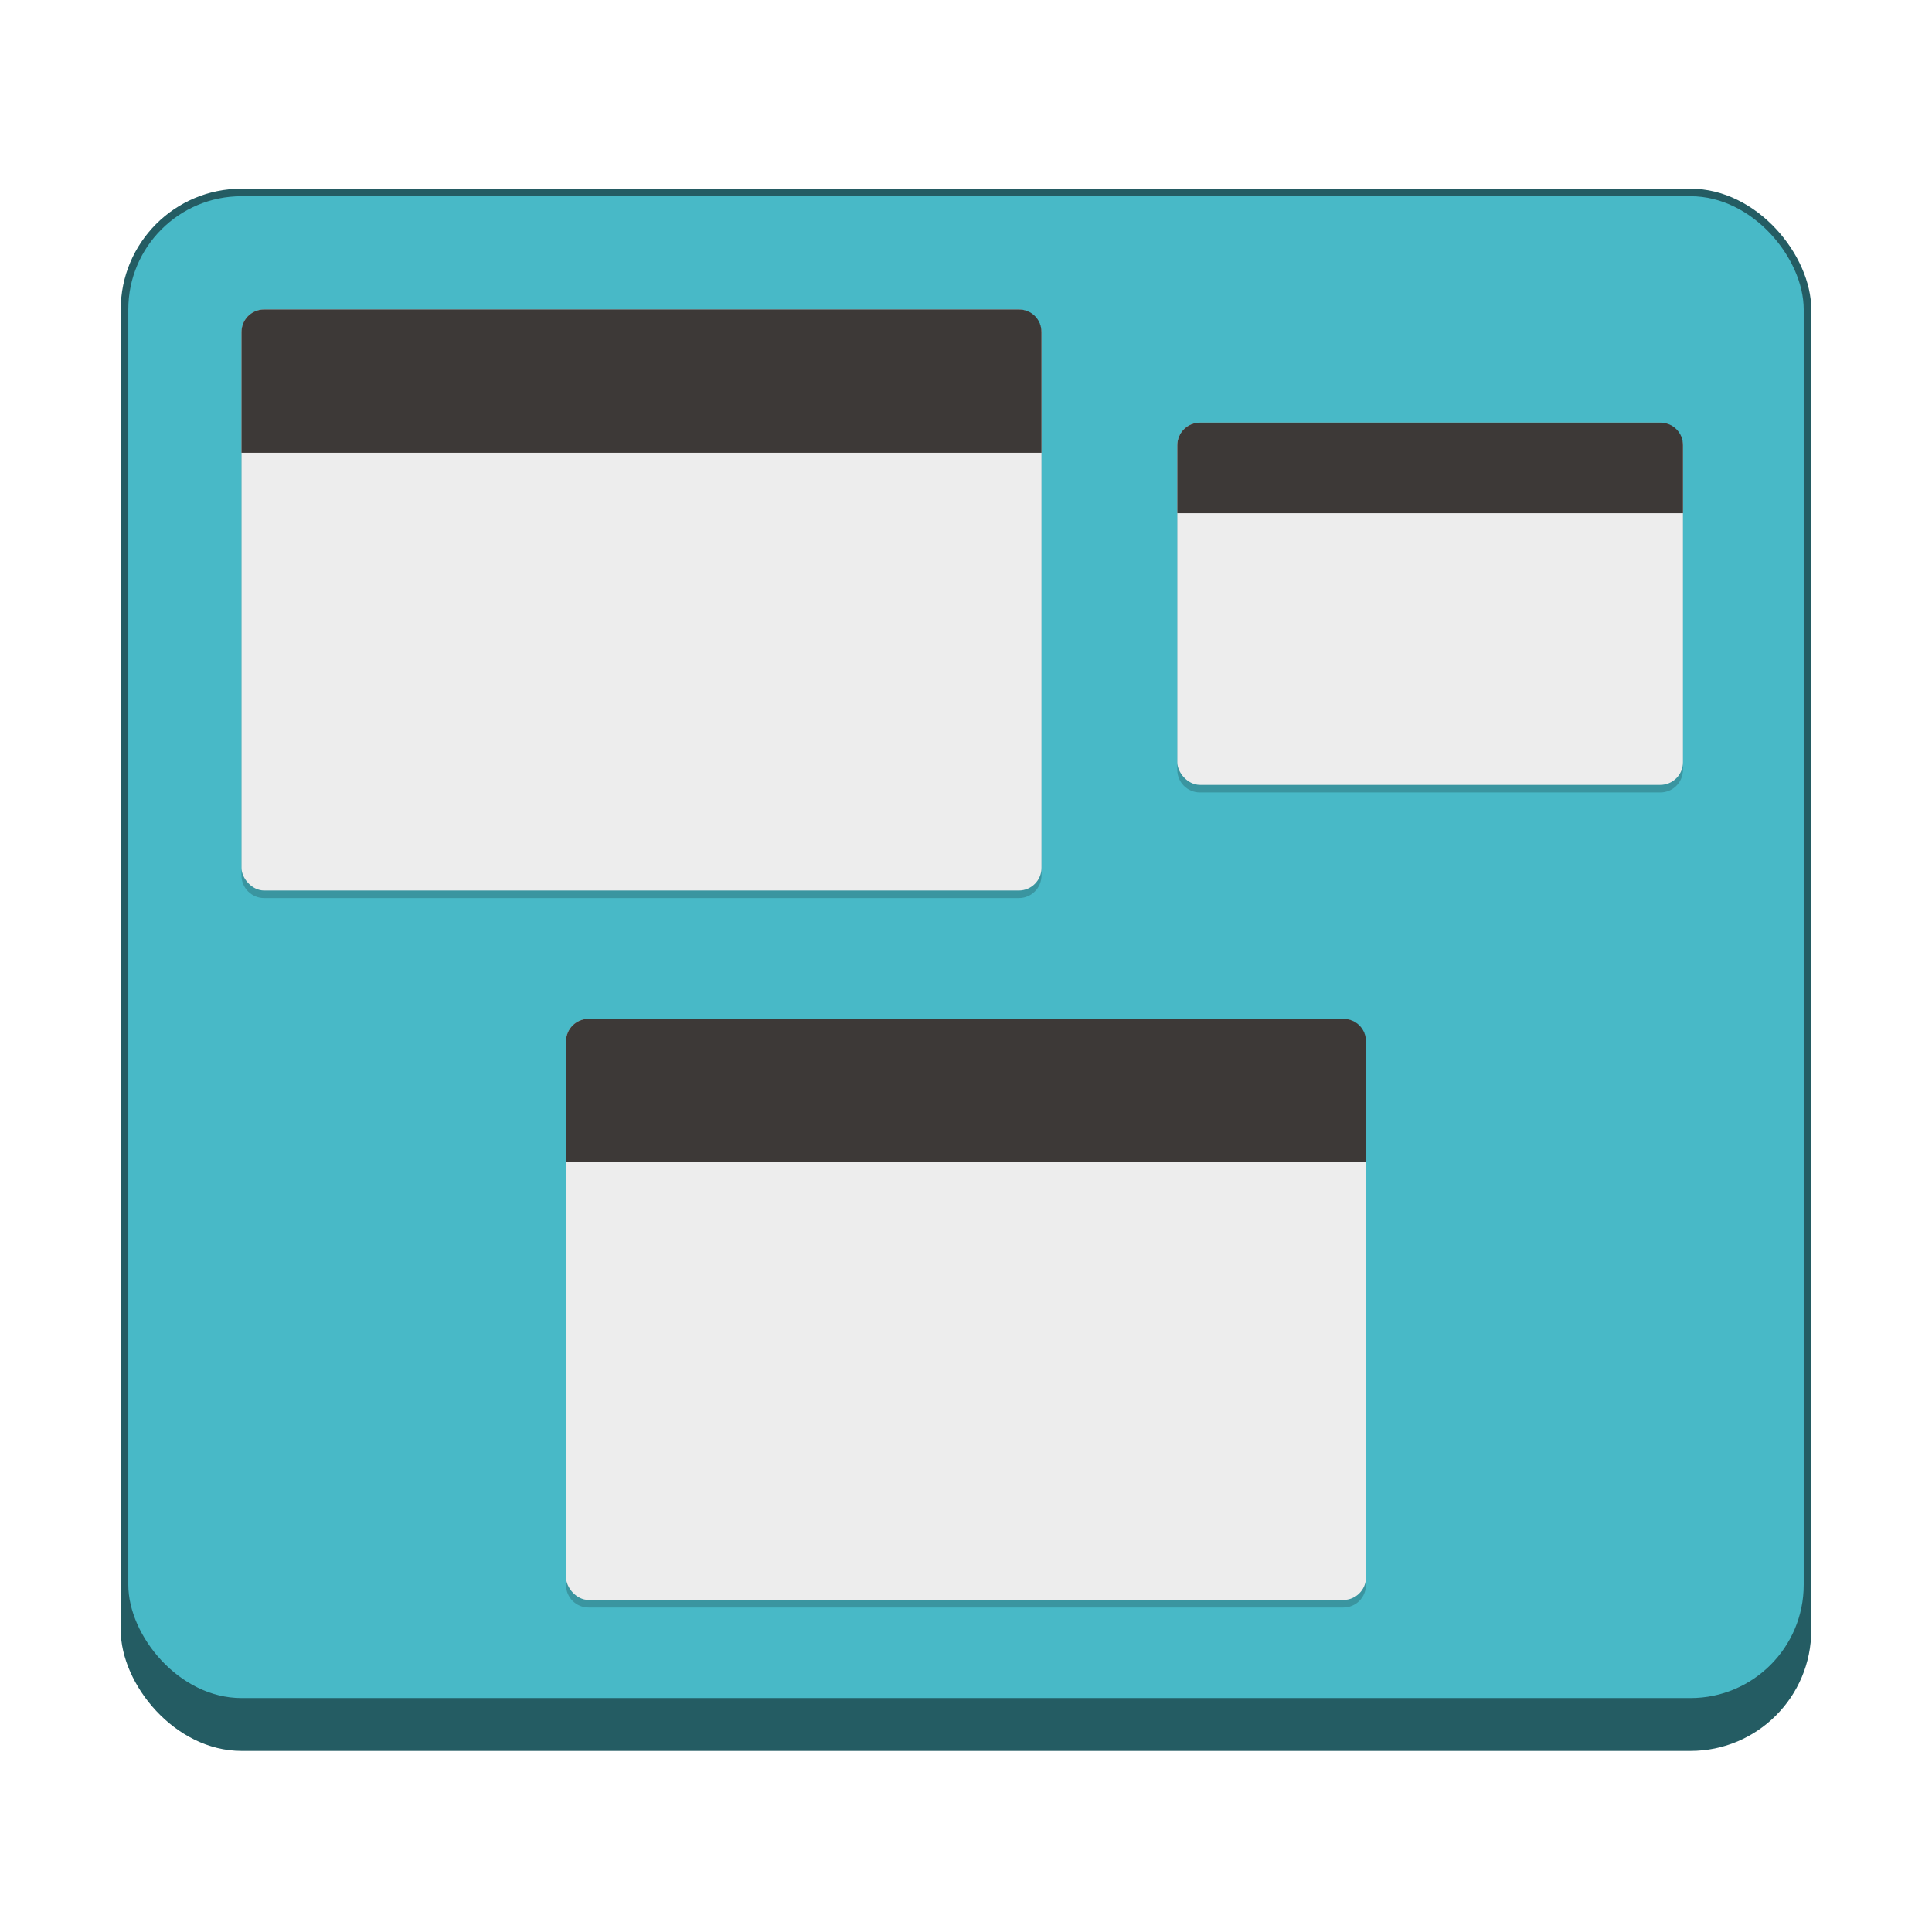 <?xml version="1.0" encoding="UTF-8" standalone="no"?>
<!-- Created with Inkscape (http://www.inkscape.org/) -->

<svg
   width="256"
   height="256"
   viewBox="0 0 67.733 67.733"
   version="1.1"
   id="svg1099"
   inkscape:version="1.2.1 (9c6d41e410, 2022-07-14, custom)"
   sodipodi:docname="preferences-system-windows-move.svg"
   xmlns:inkscape="http://www.inkscape.org/namespaces/inkscape"
   xmlns:sodipodi="http://sodipodi.sourceforge.net/DTD/sodipodi-0.dtd"
   xmlns="http://www.w3.org/2000/svg"
   xmlns:svg="http://www.w3.org/2000/svg">
  <sodipodi:namedview
     id="namedview1101"
     pagecolor="#ffffff"
     bordercolor="#666666"
     borderopacity="1.0"
     inkscape:pageshadow="2"
     inkscape:pageopacity="0.0"
     inkscape:pagecheckerboard="0"
     inkscape:document-units="px"
     showgrid="false"
     units="px"
     inkscape:zoom="3.1328125"
     inkscape:cx="128"
     inkscape:cy="128"
     inkscape:window-width="1920"
     inkscape:window-height="1011"
     inkscape:window-x="0"
     inkscape:window-y="0"
     inkscape:window-maximized="1"
     inkscape:current-layer="svg1099"
     inkscape:showpageshadow="2"
     inkscape:deskcolor="#d1d1d1"
     showguides="false" />
  <defs
     id="defs1096" />
  <rect
     style="opacity:1;fill:#245c63;fill-opacity:1;stroke-width:1.056"
     id="rect1196"
     width="59.267"
     height="54.769"
     x="4.233"
     y="6.615"
     ry="4.233" />
  <rect
     style="opacity:1;fill:#48b9c7;fill-opacity:1;stroke-width:0.265;stroke-linecap:round;stroke-linejoin:round"
     id="rect1062"
     width="58.737"
     height="52.652"
     x="4.498"
     y="6.879"
     ry="3.969" />
  <path
     id="rect1821"
     style="fill:#3a95a0;fill-opacity:1;stroke-width:2.117"
     d="m 9.26,10.848 c -0.44,0 -0.794,0.354 -0.794,0.794 v 19.05 c 0,0.44 0.354,0.794 0.794,0.794 H 35.719 c 0.44,0 0.794,-0.354 0.794,-0.794 v -19.05 c 0,-0.44 -0.354,-0.794 -0.794,-0.794 z m 32.808,3.969 c -0.44,0 -0.794,0.354 -0.794,0.794 V 26.988 c 0,0.44 0.354,0.794 0.794,0.794 h 16.14 c 0.44,0 0.794,-0.354 0.794,-0.794 V 15.61 c 0,-0.44 -0.354,-0.794 -0.794,-0.794 z M 20.637,35.719 c -0.44,0 -0.794,0.354 -0.794,0.794 v 19.05 c 0,0.44 0.354,0.794 0.794,0.794 h 26.458 c 0.44,0 0.794,-0.354 0.794,-0.794 V 36.513 c 0,-0.44 -0.354,-0.794 -0.794,-0.794 z" />
  <rect
     style="fill:#ededed;fill-opacity:1;stroke-width:2.117"
     id="rect1503"
     width="28.046"
     height="20.373"
     x="8.467"
     y="10.848"
     ry="0.794" />
  <rect
     style="fill:#ededed;fill-opacity:1;stroke-width:2.117"
     id="rect1817"
     width="17.727"
     height="12.7"
     x="41.275"
     y="14.817"
     ry="0.794" />
  <path
     d="m 42.069,14.817 h 16.14 c 0.44,0 0.794,0.354 0.794,0.794 v 2.381 H 41.275 v -2.381 c 0,-0.44 0.354,-0.794 0.794,-0.794 z"
     style="fill:#3d3937;stroke-width:1.587;fill-opacity:1"
     id="path2099"
     sodipodi:nodetypes="sssccss" />
  <rect
     style="fill:#ededed;fill-opacity:1;stroke-width:2.117"
     id="rect1819"
     width="28.046"
     height="20.373"
     x="19.844"
     y="35.719"
     ry="0.794" />
  <path
     id="path2127"
     style="fill:#3d3937;stroke-width:2.117;fill-opacity:1"
     d="m 20.637,35.719 c -0.44,0 -0.794,0.354 -0.794,0.794 v 4.233 H 47.89 V 36.513 c 0,-0.44 -0.354,-0.794 -0.794,-0.794 z" />
  <path
     id="rect594"
     style="opacity:1;fill:#3d3937;fill-opacity:1;stroke-width:0.265;stroke-linecap:round;stroke-linejoin:round"
     d="m 9.26,10.848 c -0.44,0 -0.794,0.354 -0.794,0.794 V 15.875 H 36.513 v -4.233 c 0,-0.44 -0.354,-0.794 -0.794,-0.794 z" />
</svg>

